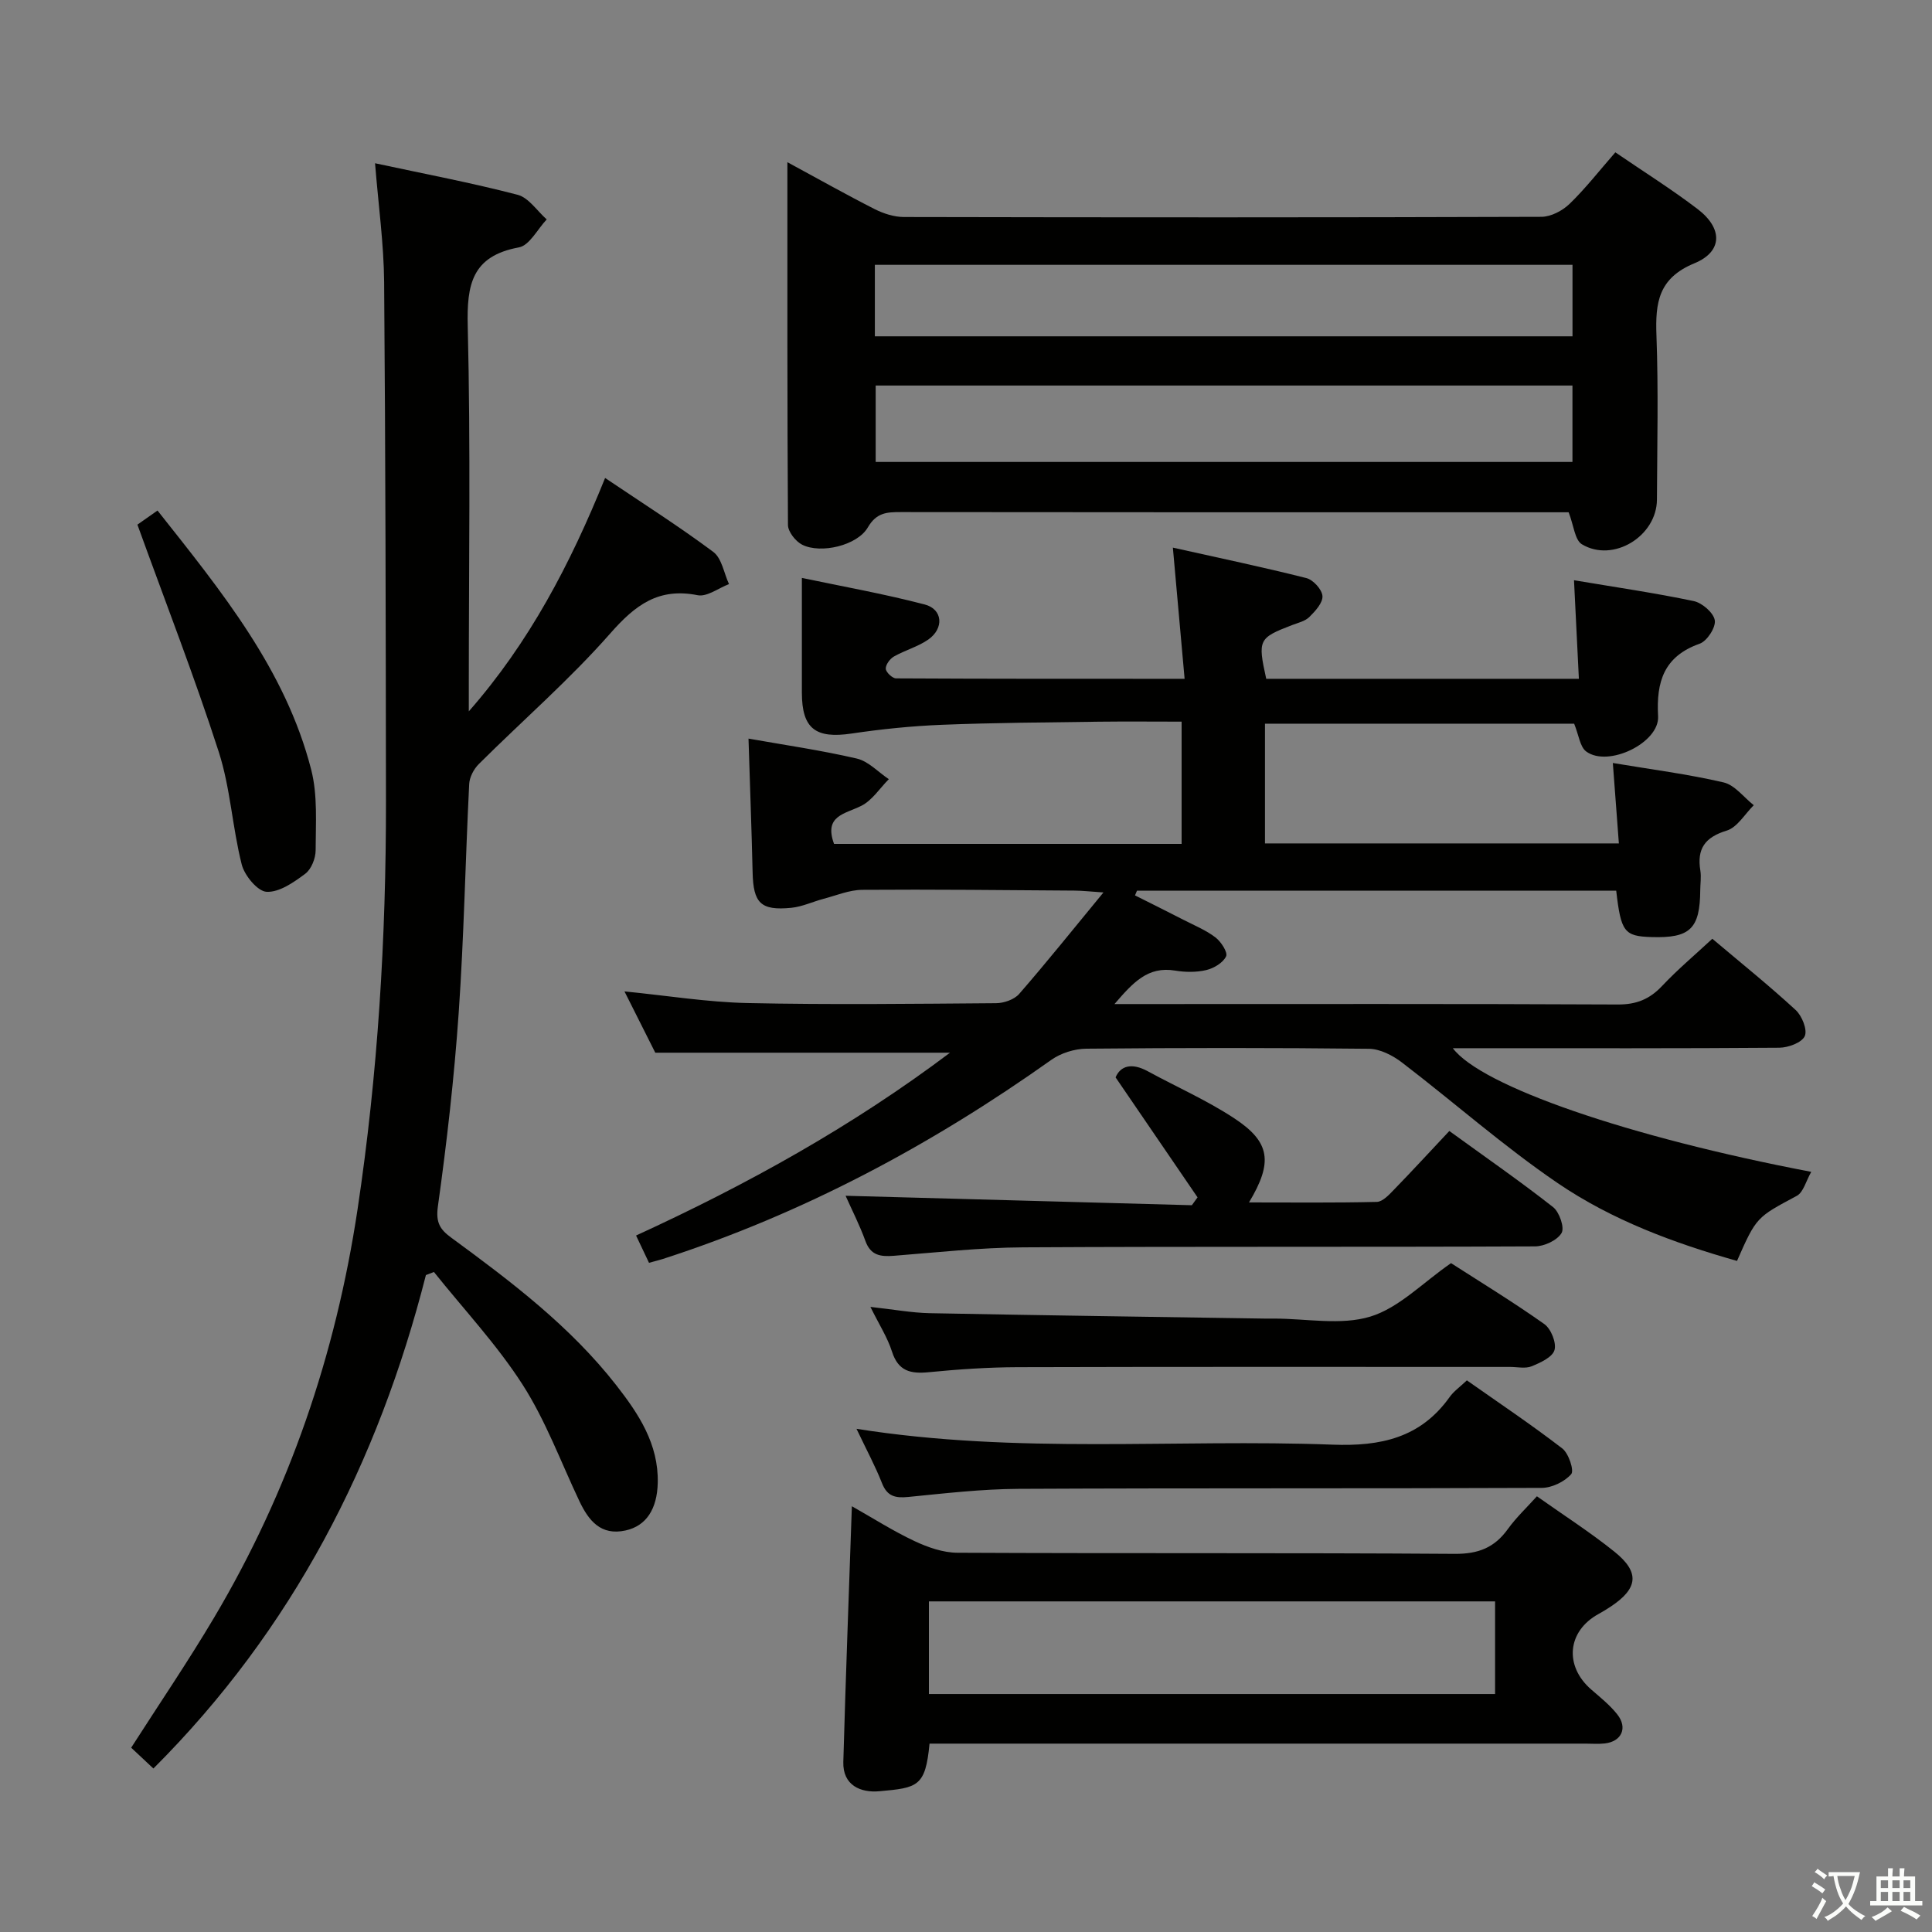 <svg enable-background="new 0 0 400 400" viewBox="0 0 400 400" xmlns="http://www.w3.org/2000/svg"><rect x="0" y="0" width="400" height="400" fill="#808080" stroke="none"/><path d="m377.9 391.2c-.2.3-.4.5-.6.8-.7-.6-1.4-1-2.2-1.5.2-.3.4-.5.5-.8.6.4 1.4.8 2.3 1.5zm-1.8 6.1c-.2-.2-.5-.4-.9-.6.4-.6.8-1.2 1.2-1.9s.7-1.3.9-1.9c.3.3.5.5.8.7-.7 1.3-1.4 2.6-2 3.7zm2.2-9c-.3.3-.5.5-.6.8-.6-.6-1.3-1.1-2-1.5.3-.3.5-.5.6-.7.6.5 1.3.9 2 1.4zm.3.2v-.9h2 4.5c-.3 1.3-.6 2.5-1 3.6s-.9 2.1-1.4 3c.4.5 1 1 1.6 1.4s1.2.8 1.9 1.1c-.3.2-.5.4-.8.8-.4-.3-1-.7-1.6-1.2s-1.2-1.1-1.6-1.6c-.5.6-1.1 1.1-1.7 1.6s-1.4.9-2.1 1.4c-.1-.3-.3-.5-.7-.8.6-.2 1.2-.5 1.9-1s1.4-1.1 2-1.8c-.5-.8-.9-1.6-1.2-2.5s-.6-2-.8-3.2c-.4.1-.7.1-1 .1zm2.5 2.7c.3 1 .7 1.7 1 2.2.3-.5.6-1.1 1-2s.6-1.9.9-3h-3.2-.4c.1.9.3 1.8.7 2.8z" fill="#fbfcfa"/><path d="m396.5 388.5v1.5 3.6h1.5v.9c-.4 0-1 0-1.7 0h-7.9c-.5 0-.9 0-1.2 0v-.9h1.3v-3.5c0-.7 0-1.2 0-1.6h2.4c0-.8 0-1.4 0-1.7h1c0 .3-.1.8-.1 1.7h1.5c0-.8 0-1.4 0-1.7h1c0 .3-.1.9-.1 1.7zm-8.2 9.2c-.2-.3-.5-.5-.8-.8.8-.3 1.4-.6 1.9-.9s1-.7 1.4-1.1c.3.3.6.5.9.8-1.6 1-2.8 1.6-3.4 2zm2.6-6.8v-1.6h-1.5v1.6zm0 2.7v-1.9h-1.5v1.9zm2.4-2.7v-1.6h-1.5v1.6zm0 2.7v-1.9h-1.5v1.9zm.2 2 .7-.8c.4.2.9.5 1.6.8s1.3.7 1.8 1c-.3.3-.5.5-.8.8-.4-.3-1.5-1-3.3-1.8zm2-4.7v-1.6h-1.4v1.6zm0 2.7v-1.9h-1.4v1.9z" fill="#fbfcfa"/><g fill="#010100"><path d="m154.97 152.92c7.44 1.32 15.01 2.41 22.42 4.13 2.41.56 4.43 2.8 6.63 4.27-1.88 1.89-3.46 4.41-5.72 5.53-3.39 1.69-7.77 2.02-5.62 7.87h71.96c0-8.21 0-16.3 0-25.31-5.66 0-11.41-.06-17.15.01-10.81.15-21.64.21-32.44.64-6.26.25-12.53.89-18.73 1.81-7.46 1.11-10.29-1-10.3-8.44-.01-7.64 0-15.27 0-23.78 8.15 1.72 16.88 3.27 25.43 5.5 3.76.98 4.04 4.96.73 7.27-2.14 1.49-4.82 2.2-7.11 3.51-.83.47-1.73 1.71-1.68 2.54.05.73 1.37 1.98 2.14 1.98 19.62.11 39.23.09 59.73.09-.8-8.98-1.58-17.63-2.43-27.16 9.68 2.16 18.71 4.05 27.65 6.31 1.41.36 3.23 2.36 3.32 3.71.1 1.4-1.48 3.12-2.7 4.33-.88.88-2.34 1.21-3.57 1.68-6.97 2.68-7.16 3.04-5.37 11.13h64.73c-.32-6.54-.65-13.05-1.01-20.41 8.61 1.45 16.76 2.63 24.8 4.32 1.74.37 4.1 2.42 4.35 3.98.23 1.47-1.6 4.3-3.13 4.84-7.41 2.62-9.01 7.88-8.61 15.02.31 5.5-10.34 10.65-14.88 7.3-1.3-.96-1.53-3.39-2.5-5.76-20.77 0-42.15 0-64.01 0v24.79h73.27c-.41-5.52-.81-10.88-1.25-16.65 7.98 1.34 15.54 2.3 22.93 4.02 2.32.54 4.18 3.09 6.25 4.72-1.85 1.82-3.41 4.59-5.61 5.26-4.52 1.38-6.19 3.77-5.45 8.28.21 1.3-.01 2.66-.02 3.99-.05 8.06-2.09 10.03-10.13 9.77-5.6-.18-6.29-1.06-7.27-9.6-33.05 0-66.13 0-99.22 0-.14.32-.27.65-.41.97 3.39 1.7 6.79 3.39 10.16 5.12 2.21 1.13 4.57 2.1 6.51 3.59 1.15.88 2.58 3.1 2.19 3.91-.63 1.33-2.53 2.47-4.1 2.84-2.06.49-4.36.46-6.46.11-5.66-.94-8.72 2.49-12.55 6.93h5.72c32.83 0 65.66-.07 98.49.09 3.85.02 6.59-1.1 9.17-3.84 3.17-3.37 6.74-6.37 10.4-9.77 5.93 5.01 11.76 9.69 17.25 14.75 1.31 1.2 2.47 4.1 1.89 5.4-.6 1.35-3.41 2.39-5.26 2.41-20.66.16-41.33.1-61.99.1-1.82 0-3.65 0-5.62 0 5.91 7.87 36.31 18.37 74.21 25.6-1.09 1.89-1.62 4.23-3 4.97-8.28 4.44-8.35 4.32-12.37 13.47-13.07-3.7-25.87-8.45-37.11-16.1-11.22-7.64-21.46-16.72-32.27-24.99-1.91-1.46-4.53-2.81-6.84-2.83-19.5-.22-39-.21-58.49-.02-2.45.02-5.29.91-7.28 2.33-24.83 17.63-51.4 31.84-80.45 41.22-.79.25-1.6.44-2.82.78-.82-1.72-1.64-3.45-2.68-5.65 23.01-10.55 44.81-22.64 65-37.85-20.34 0-40.19 0-61.02 0-1.68-3.34-3.9-7.75-6.38-12.69 8.84.87 17.14 2.23 25.45 2.41 17.16.37 34.33.16 51.49.03 1.62-.01 3.75-.75 4.77-1.91 5.66-6.5 11.05-13.24 17.46-21.02-2.94-.2-4.44-.37-5.95-.38-14.66-.1-29.33-.27-43.99-.16-2.68.02-5.35 1.16-8.01 1.86-2.23.59-4.4 1.63-6.66 1.86-6.37.63-7.89-.98-8.03-7.36-.21-9.06-.56-18.14-.85-27.67z"/><path d="m88.18 263.99c-9.9 38.85-27.59 73.36-56.42 102.16-1.61-1.51-3.13-2.94-4.6-4.31 5.82-9.09 11.79-17.86 17.19-26.97 15.52-26.16 25.15-54.41 29.68-84.5 4.21-28.03 5.91-56.2 5.88-84.5-.04-35.83-.09-71.66-.38-107.49-.07-7.92-1.18-15.84-1.88-24.58 10.24 2.2 19.97 4.04 29.52 6.53 2.29.6 4.03 3.34 6.02 5.1-1.91 2.01-3.56 5.39-5.77 5.79-9.72 1.8-10.8 7.68-10.58 16.33.61 24.82.22 49.66.22 74.49v5.24c12.5-14.24 21-30.44 28.22-48.32 7.76 5.23 15.28 10 22.4 15.31 1.76 1.31 2.2 4.39 3.25 6.66-2.18.83-4.56 2.69-6.5 2.3-8.09-1.61-12.9 2.02-18.06 7.89-8.43 9.59-18.16 18.03-27.23 27.06-1.04 1.03-1.93 2.72-2 4.14-.79 15.78-1.08 31.59-2.17 47.34-.93 13.41-2.45 26.79-4.31 40.11-.47 3.37.46 4.79 2.77 6.48 12.37 9.07 24.61 18.32 34.15 30.53 4.64 5.94 8.79 12.18 8.6 20.24-.13 5.4-2.37 8.91-6.68 9.85-5.11 1.12-7.63-2.04-9.55-6.09-3.83-8.08-6.96-16.63-11.75-24.1-5.32-8.29-12.18-15.59-18.36-23.33-.56.22-1.11.43-1.66.64z"/><path d="m163.02 33.58c6.45 3.49 12.19 6.73 18.06 9.71 1.84.93 4.04 1.64 6.07 1.64 44 .09 87.99.11 131.99-.04 1.97-.01 4.35-1.26 5.82-2.68 3.32-3.21 6.18-6.9 9.48-10.67 5.86 4.01 11.64 7.63 17.04 11.75 5.21 3.97 5.23 8.79-.67 11.22-7.46 3.08-8.11 8.15-7.86 14.93.42 11.32.15 22.66.1 33.99-.03 7.59-9.07 13.14-15.53 9.26-1.48-.89-1.68-3.89-2.75-6.63-1.21 0-3 0-4.78 0-44.5 0-88.99.02-133.49-.04-2.88 0-5.03.09-6.83 3.18-2.19 3.76-9.75 5.51-13.58 3.58-1.37-.69-2.94-2.68-2.95-4.09-.16-24.76-.12-49.53-.12-75.11zm162.54 46.24c-48.25 0-96.27 0-144.26 0v15.82h144.26c0-5.38 0-10.46 0-15.82zm-144.43-10.19h144.44c0-5.05 0-9.8 0-14.8-48.27 0-96.29 0-144.44 0z"/><path d="m192.45 361c-.85 8.91-2.43 9.15-10.42 9.86-3.8.34-7.57-1.19-7.43-6.08.49-17.44 1.15-34.87 1.77-52.93 4.39 2.48 8.55 5.14 12.98 7.22 2.75 1.29 5.91 2.4 8.89 2.41 34.32.17 68.65-.01 102.97.23 4.87.03 8.21-1.29 10.97-5.13 1.73-2.4 3.92-4.46 6.02-6.79 5.55 3.93 11.02 7.43 16.06 11.48 5.29 4.25 4.89 7.59-.75 11.34-.83.55-1.68 1.07-2.55 1.55-6.48 3.55-7.15 10.75-1.5 15.65 1.88 1.63 3.87 3.22 5.39 5.15 2.19 2.78.88 5.6-2.58 6-1.32.15-2.66.04-4 .04-43.49 0-86.98 0-130.46 0-1.8 0-3.6 0-5.36 0zm117.09-29.45c-39.51 0-78.39 0-117.22 0v19.18h117.22c0-6.49 0-12.71 0-19.18z"/><path d="m247.94 247.9c-5.53-8.09-11.05-16.18-16.97-24.84 1.02-2.42 3.36-3.07 6.66-1.27 5.96 3.25 12.24 6.01 17.89 9.73 7.49 4.92 8.08 9.09 3.07 17.43 9.1 0 17.79.1 26.46-.11 1.2-.03 2.52-1.45 3.52-2.49 3.82-3.93 7.53-7.97 11.5-12.19 7.62 5.53 14.71 10.44 21.48 15.76 1.31 1.03 2.42 4.27 1.75 5.37-.91 1.52-3.59 2.76-5.52 2.76-35.31.16-70.62 0-105.92.2-8.95.05-17.89 1.05-26.82 1.75-2.74.21-4.78-.06-5.87-3.08-1.17-3.24-2.76-6.34-4.1-9.35 24.05.66 47.87 1.31 71.69 1.96.39-.53.78-1.08 1.18-1.63z"/><path d="m180.21 270.58c4.78.52 8.51 1.22 12.26 1.3 23.12.45 46.25.76 69.37 1.12.67.01 1.33 0 2 0 6.66 0 13.76 1.44 19.86-.41 5.92-1.8 10.82-6.99 16.72-11.07 6.03 3.88 12.84 8.03 19.32 12.62 1.38.98 2.54 3.87 2.1 5.38-.44 1.49-2.93 2.62-4.74 3.36-1.29.52-2.96.13-4.46.13-33.98 0-67.96-.05-101.94.05-6.14.02-12.3.44-18.41 1.04-3.76.37-6.31-.2-7.61-4.26-.93-2.92-2.65-5.58-4.47-9.26z"/><path d="m177.33 295.82c33.42 5.3 66.05 2.06 98.55 3.28 10 .38 18.24-1.41 24.26-9.87.85-1.19 2.13-2.08 3.56-3.44 6.62 4.66 13.36 9.17 19.76 14.1 1.32 1.02 2.49 4.59 1.84 5.32-1.37 1.56-3.98 2.83-6.1 2.84-36.11.16-72.23.02-108.34.2-7.61.04-15.23.93-22.82 1.68-2.67.26-4.35-.11-5.43-2.85-1.38-3.52-3.19-6.86-5.28-11.26z"/><path d="m32.61 105.7c13.31 16.81 26.51 32.97 31.82 53.65 1.36 5.3.93 11.11.92 16.68 0 1.67-.89 3.93-2.15 4.87-2.37 1.77-5.36 3.87-8 3.74-1.86-.09-4.57-3.36-5.15-5.65-1.95-7.68-2.34-15.82-4.76-23.32-5.03-15.59-10.99-30.88-16.84-47.05.65-.47 2.23-1.57 4.16-2.92z"/></g></svg>